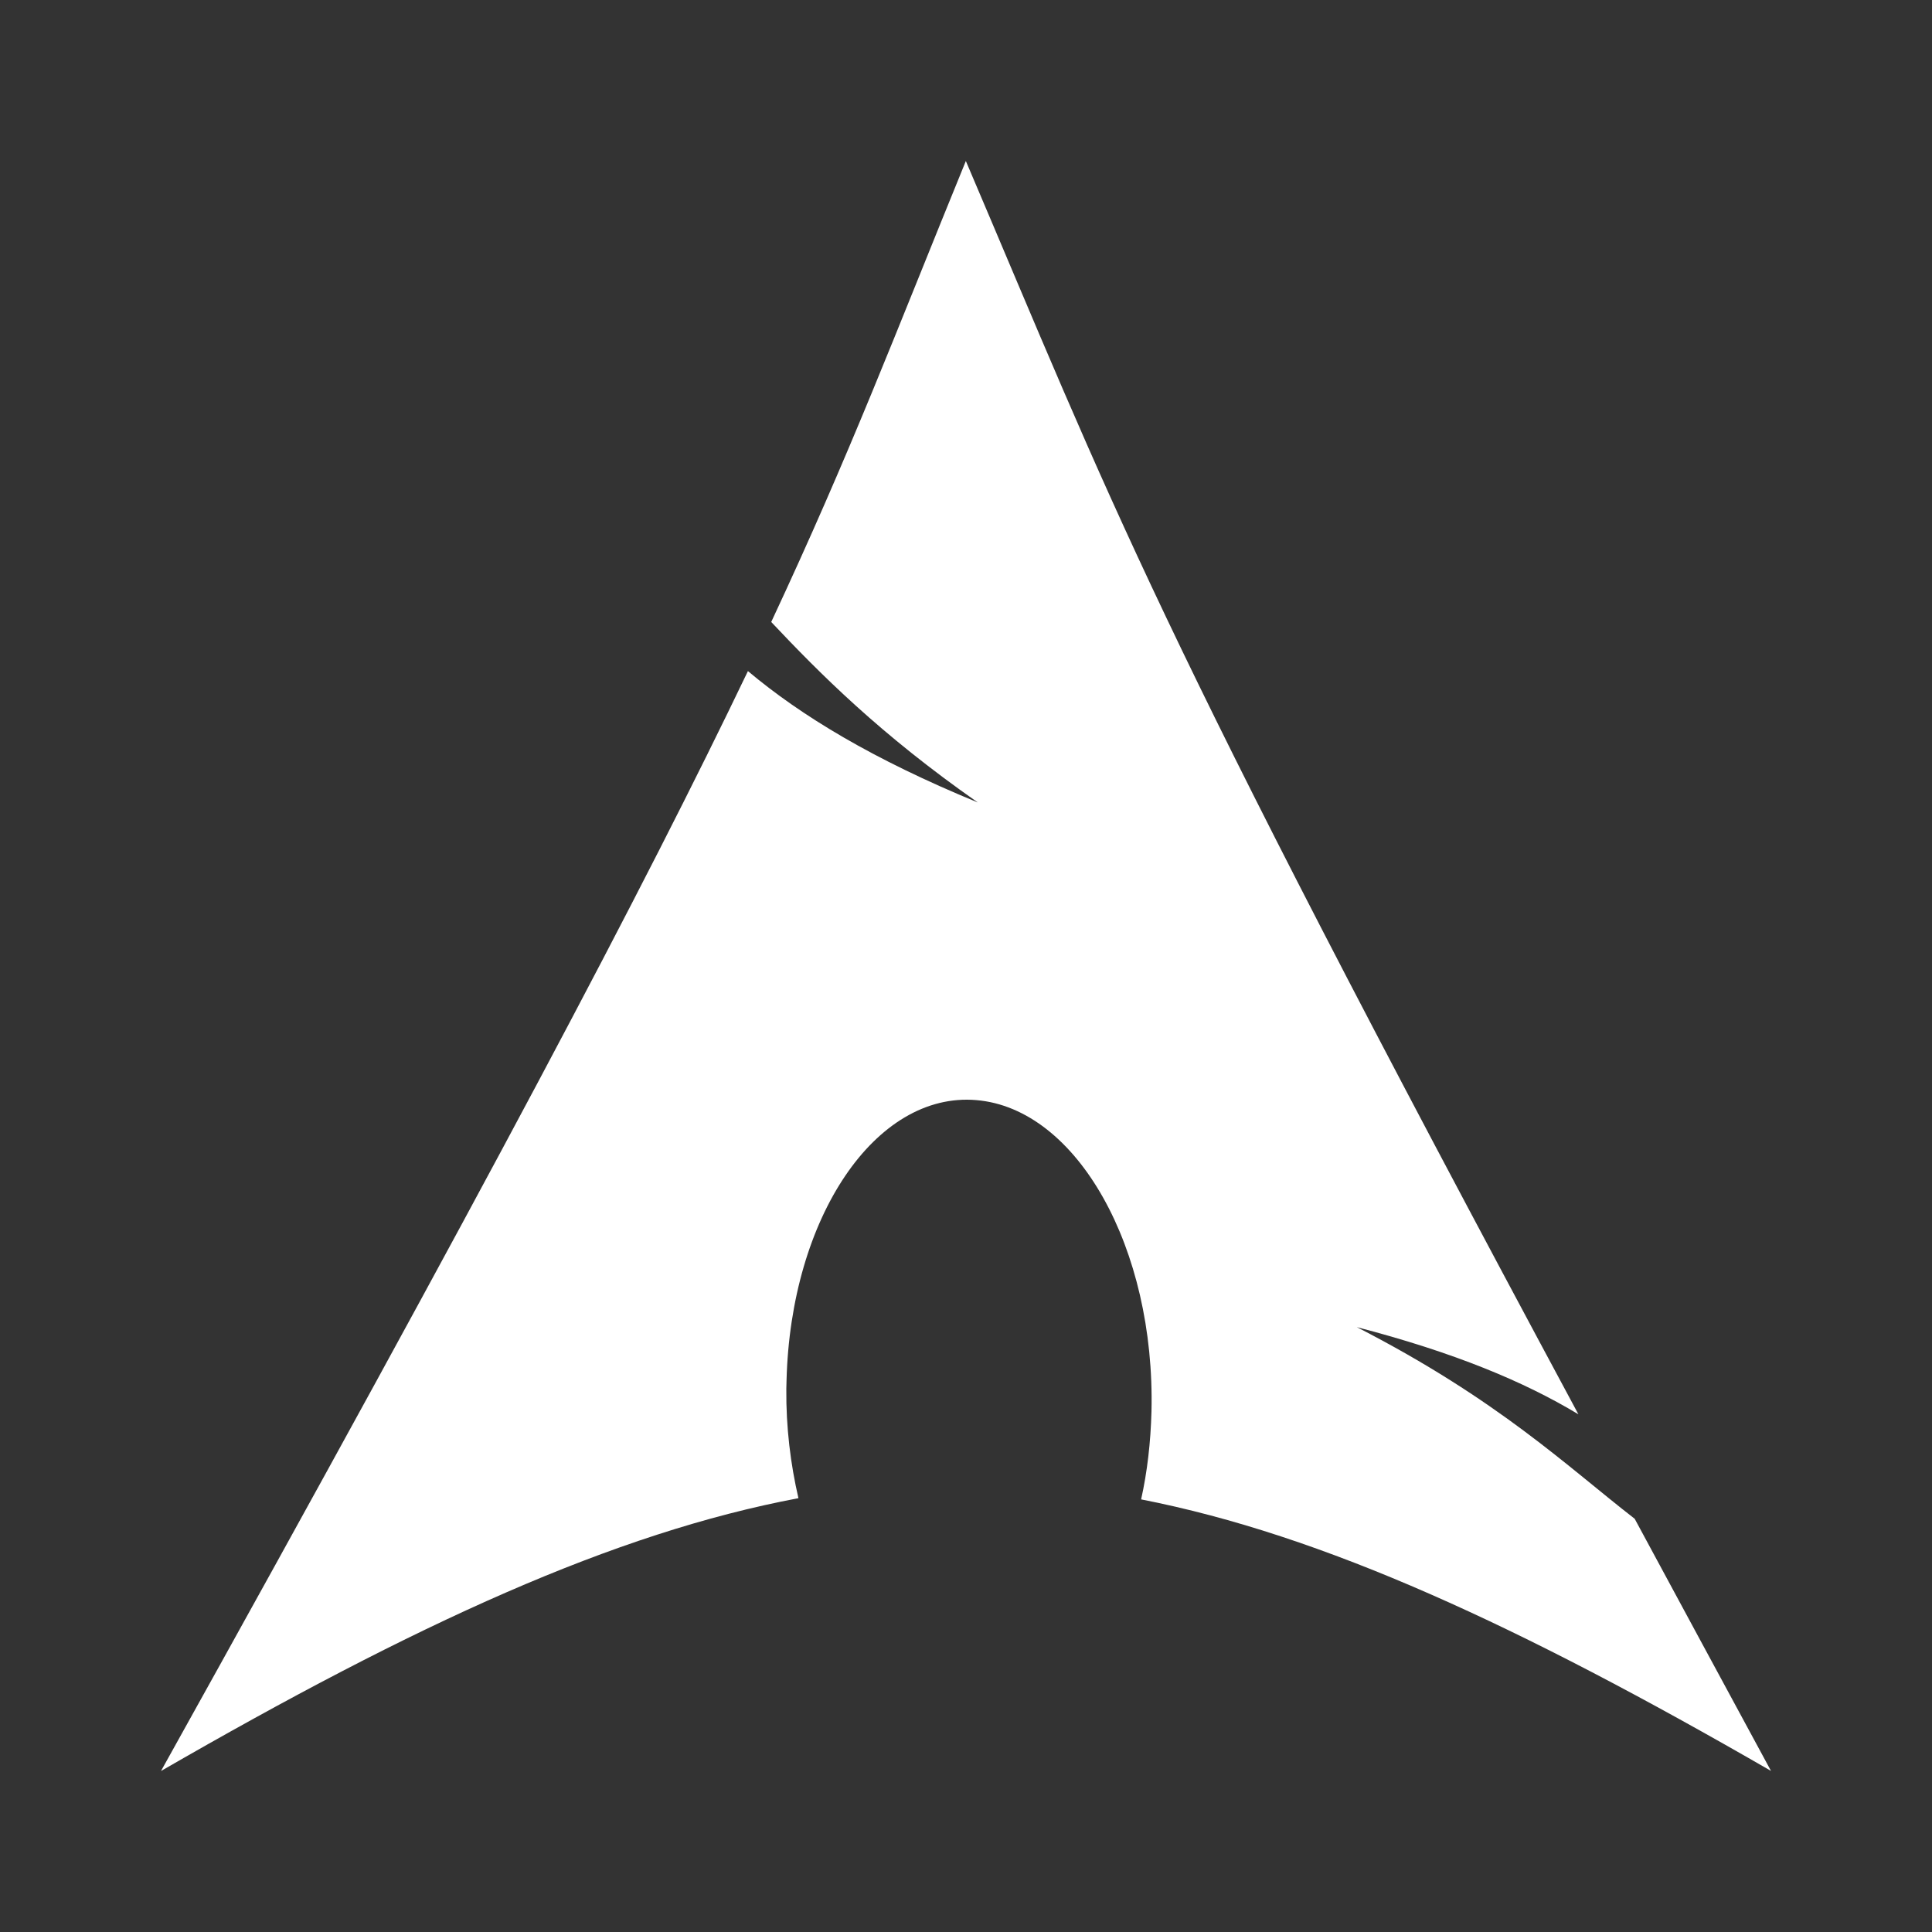 <svg width="48" height="48" viewBox="0 0 48 48" fill="none" xmlns="http://www.w3.org/2000/svg">
<rect x="0" y="0" width="48" height="48" fill="#333333" stroke="none"/>
<path d="M19.536 34.507L19.541 34.305C19.642 30.243 21.754 27.118 24.258 27.332C26.761 27.542 28.706 31.01 28.608 35.07C28.588 35.835 28.503 36.57 28.351 37.252C32.881 38.138 37.746 40.388 44 43.998C42.768 41.728 41.667 39.682 40.613 37.733C38.956 36.45 37.23 34.778 33.71 32.972C36.13 33.602 37.865 34.325 39.215 35.138C28.524 15.243 27.661 12.598 23.996 4C22.214 8.363 21.142 11.217 19.161 15.453C20.377 16.743 21.869 18.242 24.293 19.937C21.687 18.865 19.911 17.788 18.582 16.673C16.046 21.967 12.069 29.507 4 44C10.342 40.34 15.257 38.085 19.837 37.222C19.641 36.377 19.527 35.46 19.536 34.507Z" fill="white"/>
</svg>
